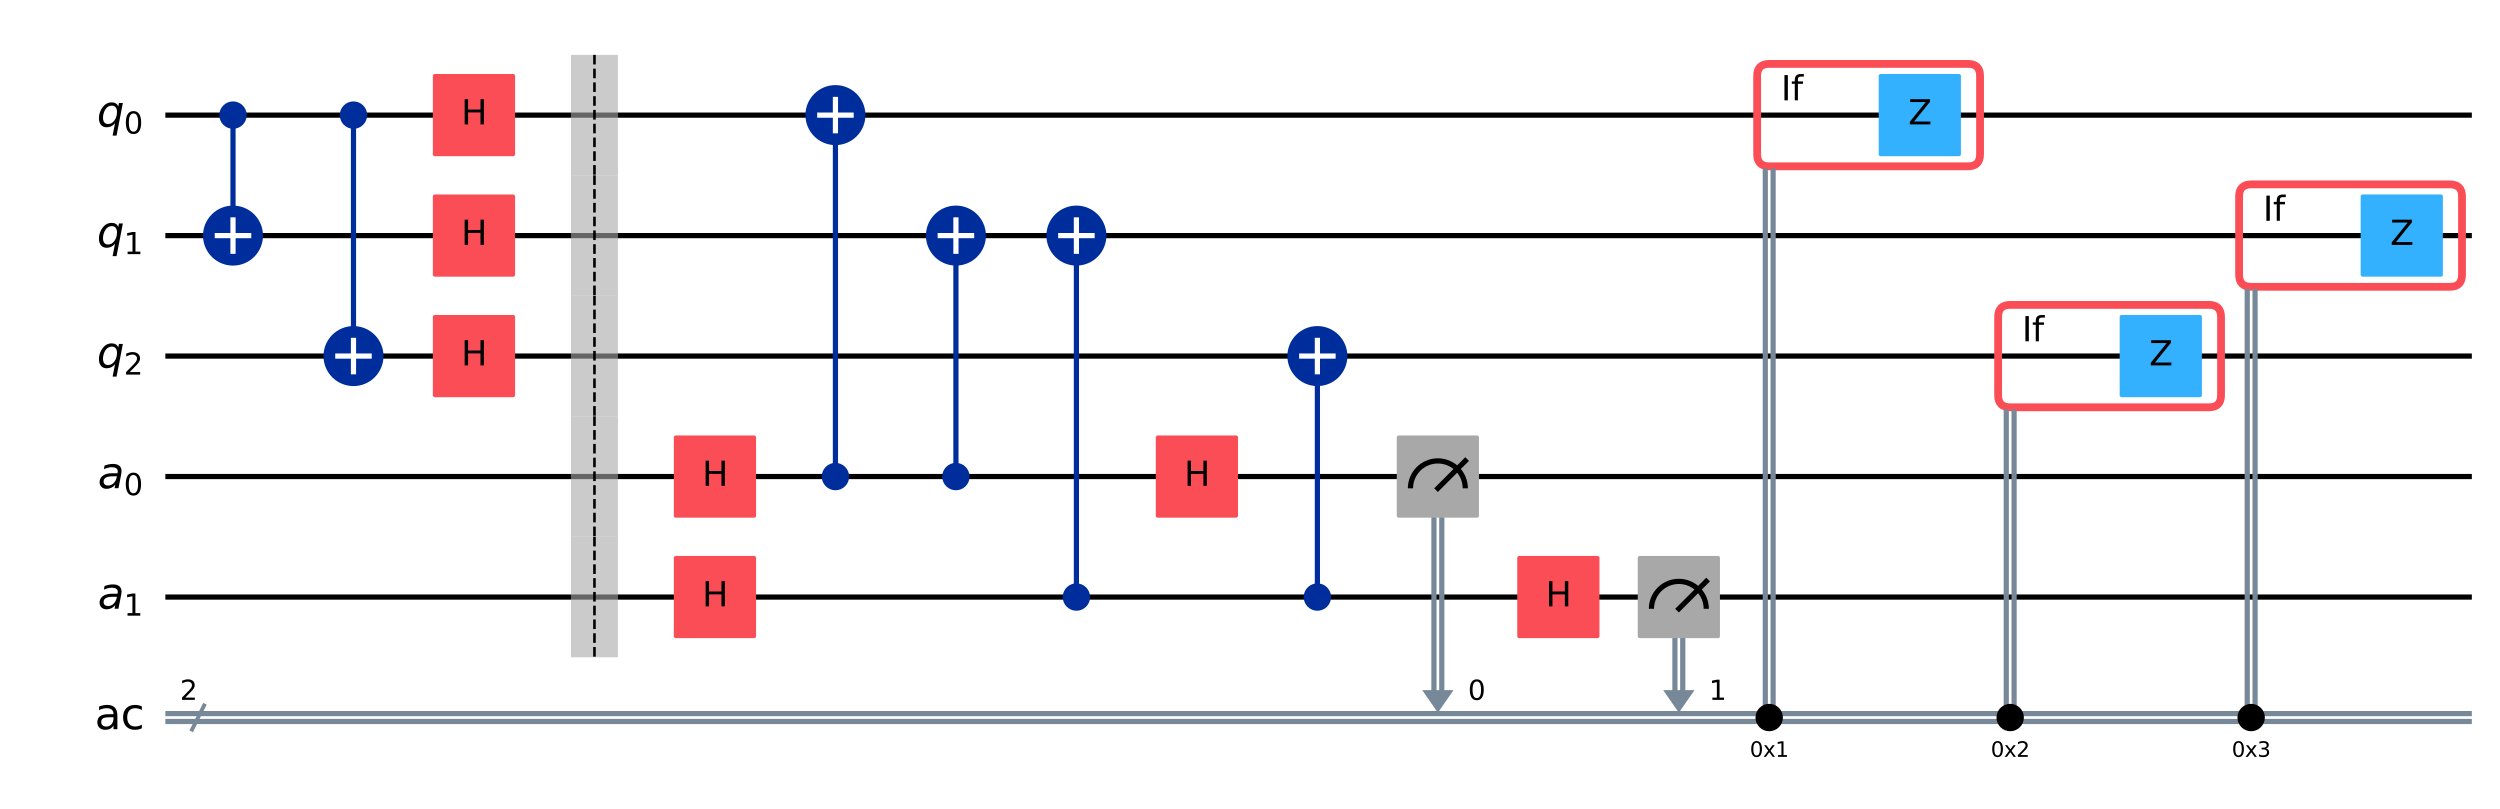 <?xml version="1.0" encoding="utf-8" standalone="no"?>
<!DOCTYPE svg PUBLIC "-//W3C//DTD SVG 1.1//EN"
  "http://www.w3.org/Graphics/SVG/1.1/DTD/svg11.dtd">
<svg xmlns:xlink="http://www.w3.org/1999/xlink" width="961.806pt" height="311.066pt" viewBox="0 0 961.806 311.066" xmlns="http://www.w3.org/2000/svg" version="1.1">
 <defs>
  <style type="text/css">*{stroke-linejoin: round; stroke-linecap: butt}</style>
 </defs>
 <g id="figure_1">
  <g id="patch_1">
   <path d="M 0 311.066 
L 961.806 311.066 
L 961.806 0 
L 0 0 
z
" style="fill: #ffffff"/>
  </g>
  <g id="axes_1">
   <g id="line2d_1">
    <path d="M 64.609 44.283 
L 949.971 44.283 
" clip-path="url(#p9ab361e0d5)" style="fill: none; stroke: #000000; stroke-width: 2; stroke-linecap: square"/>
   </g>
   <g id="line2d_2">
    <path d="M 64.609 90.637 
L 949.971 90.637 
" clip-path="url(#p9ab361e0d5)" style="fill: none; stroke: #000000; stroke-width: 2; stroke-linecap: square"/>
   </g>
   <g id="line2d_3">
    <path d="M 64.609 136.991 
L 949.971 136.991 
" clip-path="url(#p9ab361e0d5)" style="fill: none; stroke: #000000; stroke-width: 2; stroke-linecap: square"/>
   </g>
   <g id="line2d_4">
    <path d="M 64.609 183.345 
L 949.971 183.345 
" clip-path="url(#p9ab361e0d5)" style="fill: none; stroke: #000000; stroke-width: 2; stroke-linecap: square"/>
   </g>
   <g id="line2d_5">
    <path d="M 64.609 229.699 
L 949.971 229.699 
" clip-path="url(#p9ab361e0d5)" style="fill: none; stroke: #000000; stroke-width: 2; stroke-linecap: square"/>
   </g>
   <g id="line2d_6">
    <path d="M 73.88 280.689 
L 78.515 271.418 
" clip-path="url(#p9ab361e0d5)" style="fill: none; stroke: #778899; stroke-width: 1.5; stroke-linecap: square"/>
   </g>
   <g id="line2d_7">
    <path d="M 64.609 274.547 
L 949.971 274.547 
" clip-path="url(#p9ab361e0d5)" style="fill: none; stroke: #778899; stroke-width: 2; stroke-linecap: square"/>
   </g>
   <g id="line2d_8">
    <path d="M 64.609 277.56 
L 949.971 277.56 
" clip-path="url(#p9ab361e0d5)" style="fill: none; stroke: #778899; stroke-width: 2; stroke-linecap: square"/>
   </g>
   <g id="patch_2">
    <path d="M 547.154 265.508 
L 559.206 265.508 
L 553.18 274.199 
z
" clip-path="url(#p9ab361e0d5)" style="fill: #778899"/>
   </g>
   <g id="patch_3">
    <path d="M 639.862 265.508 
L 651.914 265.508 
L 645.888 274.199 
z
" clip-path="url(#p9ab361e0d5)" style="fill: #778899"/>
   </g>
   <g id="patch_4">
    <path d="M 680.654 63.984 
L 757.138 63.984 
Q 761.773 63.984 761.773 59.348 
L 761.773 29.218 
Q 761.773 24.583 757.138 24.583 
L 680.654 24.583 
Q 676.018 24.583 676.018 29.218 
L 676.018 59.348 
Q 676.018 63.984 680.654 63.984 
L 680.654 63.984 
z
" clip-path="url(#p9ab361e0d5)" style="fill: none; stroke: #fa4d56; stroke-width: 3; stroke-linejoin: miter"/>
   </g>
   <g id="text_1">
    <g clip-path="url(#p9ab361e0d5)">
     <!--   If -->
     <g transform="translate(676.946 38.6) scale(0.13 -0.13)">
      <defs>
       <path id="DejaVuSans-20" transform="scale(0.016)"/>
       <path id="DejaVuSans-49" d="M 628 4666 
L 1259 4666 
L 1259 0 
L 628 0 
L 628 4666 
z
" transform="scale(0.016)"/>
       <path id="DejaVuSans-66" d="M 2375 4863 
L 2375 4384 
L 1825 4384 
Q 1516 4384 1395 4259 
Q 1275 4134 1275 3809 
L 1275 3500 
L 2222 3500 
L 2222 3053 
L 1275 3053 
L 1275 0 
L 697 0 
L 697 3053 
L 147 3053 
L 147 3500 
L 697 3500 
L 697 3744 
Q 697 4328 969 4595 
Q 1241 4863 1831 4863 
L 2375 4863 
z
" transform="scale(0.016)"/>
      </defs>
      <use xlink:href="#DejaVuSans-20"/>
      <use xlink:href="#DejaVuSans-20" x="31.787"/>
      <use xlink:href="#DejaVuSans-49" x="63.574"/>
      <use xlink:href="#DejaVuSans-66" x="93.066"/>
     </g>
    </g>
   </g>
   <g id="patch_5">
    <path d="M -401.712 388.462 
Q -397.077 388.462 -397.077 383.826 
Q -397.077 349.061 -401.712 349.061 
Q -482.832 349.061 -482.832 353.696 
Q -482.832 388.462 -478.196 388.462 
" clip-path="url(#p9ab361e0d5)" style="fill: none; stroke: #fa4d56; stroke-width: 3; stroke-linejoin: miter"/>
   </g>
   <g id="text_2">
    <g clip-path="url(#p9ab361e0d5)">
     <!--   If -->
     <g transform="translate(-481.904 363.078) scale(0.13 -0.13)">
      <use xlink:href="#DejaVuSans-20"/>
      <use xlink:href="#DejaVuSans-20" x="31.787"/>
      <use xlink:href="#DejaVuSans-49" x="63.574"/>
      <use xlink:href="#DejaVuSans-66" x="93.066"/>
     </g>
    </g>
   </g>
   <g id="patch_6">
    <path d="M 773.362 156.692 
L 849.846 156.692 
Q 854.481 156.692 854.481 152.056 
L 854.481 121.926 
Q 854.481 117.291 849.846 117.291 
L 773.362 117.291 
Q 768.726 117.291 768.726 121.926 
L 768.726 152.056 
Q 768.726 156.692 773.362 156.692 
L 773.362 156.692 
z
" clip-path="url(#p9ab361e0d5)" style="fill: none; stroke: #fa4d56; stroke-width: 3; stroke-linejoin: miter"/>
   </g>
   <g id="text_3">
    <g clip-path="url(#p9ab361e0d5)">
     <!--   If -->
     <g transform="translate(769.654 131.308) scale(0.13 -0.13)">
      <use xlink:href="#DejaVuSans-20"/>
      <use xlink:href="#DejaVuSans-20" x="31.787"/>
      <use xlink:href="#DejaVuSans-49" x="63.574"/>
      <use xlink:href="#DejaVuSans-66" x="93.066"/>
     </g>
    </g>
   </g>
   <g id="patch_7">
    <path d="M -309.004 481.17 
Q -304.369 481.17 -304.369 476.534 
Q -304.369 441.769 -309.004 441.769 
Q -390.124 441.769 -390.124 446.404 
Q -390.124 481.17 -385.488 481.17 
" clip-path="url(#p9ab361e0d5)" style="fill: none; stroke: #fa4d56; stroke-width: 3; stroke-linejoin: miter"/>
   </g>
   <g id="text_4">
    <g clip-path="url(#p9ab361e0d5)">
     <!--   If -->
     <g transform="translate(-389.196 455.786) scale(0.13 -0.13)">
      <use xlink:href="#DejaVuSans-20"/>
      <use xlink:href="#DejaVuSans-20" x="31.787"/>
      <use xlink:href="#DejaVuSans-49" x="63.574"/>
      <use xlink:href="#DejaVuSans-66" x="93.066"/>
     </g>
    </g>
   </g>
   <g id="patch_8">
    <path d="M 866.07 110.338 
L 942.554 110.338 
Q 947.189 110.338 947.189 105.702 
L 947.189 75.572 
Q 947.189 70.937 942.554 70.937 
L 866.07 70.937 
Q 861.434 70.937 861.434 75.572 
L 861.434 105.702 
Q 861.434 110.338 866.07 110.338 
L 866.07 110.338 
z
" clip-path="url(#p9ab361e0d5)" style="fill: none; stroke: #fa4d56; stroke-width: 3; stroke-linejoin: miter"/>
   </g>
   <g id="text_5">
    <g clip-path="url(#p9ab361e0d5)">
     <!--   If -->
     <g transform="translate(862.362 84.954) scale(0.13 -0.13)">
      <use xlink:href="#DejaVuSans-20"/>
      <use xlink:href="#DejaVuSans-20" x="31.787"/>
      <use xlink:href="#DejaVuSans-49" x="63.574"/>
      <use xlink:href="#DejaVuSans-66" x="93.066"/>
     </g>
    </g>
   </g>
   <g id="patch_9">
    <path d="M -216.296 434.816 
Q -211.661 434.816 -211.661 430.18 
Q -211.661 395.415 -216.296 395.415 
Q -297.416 395.415 -297.416 400.05 
Q -297.416 434.816 -292.78 434.816 
" clip-path="url(#p9ab361e0d5)" style="fill: none; stroke: #fa4d56; stroke-width: 3; stroke-linejoin: miter"/>
   </g>
   <g id="text_6">
    <g clip-path="url(#p9ab361e0d5)">
     <!--   If -->
     <g transform="translate(-296.488 409.432) scale(0.13 -0.13)">
      <use xlink:href="#DejaVuSans-20"/>
      <use xlink:href="#DejaVuSans-20" x="31.787"/>
      <use xlink:href="#DejaVuSans-49" x="63.574"/>
      <use xlink:href="#DejaVuSans-66" x="93.066"/>
     </g>
    </g>
   </g>
   <g id="patch_10">
    <path d="M 59.974 21.106 
L -1098.876 21.106 
L -1098.876 345.584 
L 59.974 345.584 
z
" clip-path="url(#p9ab361e0d5)" style="fill: #ffffff; stroke: #ffffff; stroke-width: 1.5; stroke-linejoin: miter"/>
   </g>
   <g id="line2d_9">
    <path d="M 89.64 90.637 
L 89.64 44.283 
" clip-path="url(#p9ab361e0d5)" style="fill: none; stroke: #002d9c; stroke-width: 2; stroke-linecap: square"/>
   </g>
   <g id="line2d_10">
    <path d="M 135.994 136.991 
L 135.994 44.283 
" clip-path="url(#p9ab361e0d5)" style="fill: none; stroke: #002d9c; stroke-width: 2; stroke-linecap: square"/>
   </g>
   <g id="line2d_11">
    <path d="M 321.41 183.345 
L 321.41 44.283 
" clip-path="url(#p9ab361e0d5)" style="fill: none; stroke: #002d9c; stroke-width: 2; stroke-linecap: square"/>
   </g>
   <g id="line2d_12">
    <path d="M 367.764 183.345 
L 367.764 90.637 
" clip-path="url(#p9ab361e0d5)" style="fill: none; stroke: #002d9c; stroke-width: 2; stroke-linecap: square"/>
   </g>
   <g id="line2d_13">
    <path d="M 414.118 229.699 
L 414.118 90.637 
" clip-path="url(#p9ab361e0d5)" style="fill: none; stroke: #002d9c; stroke-width: 2; stroke-linecap: square"/>
   </g>
   <g id="line2d_14">
    <path d="M 506.826 229.699 
L 506.826 136.991 
" clip-path="url(#p9ab361e0d5)" style="fill: none; stroke: #002d9c; stroke-width: 2; stroke-linecap: square"/>
   </g>
   <g id="line2d_15">
    <path d="M 554.687 183.345 
L 554.687 265.508 
" clip-path="url(#p9ab361e0d5)" style="fill: none; stroke: #778899; stroke-width: 2; stroke-linecap: square"/>
   </g>
   <g id="line2d_16">
    <path d="M 551.674 183.345 
L 551.674 265.508 
" clip-path="url(#p9ab361e0d5)" style="fill: none; stroke: #778899; stroke-width: 2; stroke-linecap: square"/>
   </g>
   <g id="line2d_17">
    <path d="M 647.395 229.699 
L 647.395 265.508 
" clip-path="url(#p9ab361e0d5)" style="fill: none; stroke: #778899; stroke-width: 2; stroke-linecap: square"/>
   </g>
   <g id="line2d_18">
    <path d="M 644.382 229.699 
L 644.382 265.508 
" clip-path="url(#p9ab361e0d5)" style="fill: none; stroke: #778899; stroke-width: 2; stroke-linecap: square"/>
   </g>
   <g id="line2d_19">
    <path d="M 682.16 65.838 
L 682.16 276.053 
" clip-path="url(#p9ab361e0d5)" style="fill: none; stroke: #778899; stroke-width: 2; stroke-linecap: square"/>
   </g>
   <g id="line2d_20">
    <path d="M 679.147 65.838 
L 679.147 276.053 
" clip-path="url(#p9ab361e0d5)" style="fill: none; stroke: #778899; stroke-width: 2; stroke-linecap: square"/>
   </g>
   <g id="line2d_21">
    <path d="M 774.868 158.546 
L 774.868 276.053 
" clip-path="url(#p9ab361e0d5)" style="fill: none; stroke: #778899; stroke-width: 2; stroke-linecap: square"/>
   </g>
   <g id="line2d_22">
    <path d="M 771.855 158.546 
L 771.855 276.053 
" clip-path="url(#p9ab361e0d5)" style="fill: none; stroke: #778899; stroke-width: 2; stroke-linecap: square"/>
   </g>
   <g id="line2d_23">
    <path d="M 867.576 112.192 
L 867.576 276.053 
" clip-path="url(#p9ab361e0d5)" style="fill: none; stroke: #778899; stroke-width: 2; stroke-linecap: square"/>
   </g>
   <g id="line2d_24">
    <path d="M 864.563 112.192 
L 864.563 276.053 
" clip-path="url(#p9ab361e0d5)" style="fill: none; stroke: #778899; stroke-width: 2; stroke-linecap: square"/>
   </g>
   <g id="patch_11">
    <path d="M 219.663 67.46 
L 237.741 67.46 
L 237.741 21.106 
L 219.663 21.106 
z
" clip-path="url(#p9ab361e0d5)" style="fill: #a8a8a8; opacity: 0.6"/>
   </g>
   <g id="patch_12">
    <path d="M 219.663 113.814 
L 237.741 113.814 
L 237.741 67.46 
L 219.663 67.46 
z
" clip-path="url(#p9ab361e0d5)" style="fill: #a8a8a8; opacity: 0.6"/>
   </g>
   <g id="patch_13">
    <path d="M 219.663 160.168 
L 237.741 160.168 
L 237.741 113.814 
L 219.663 113.814 
z
" clip-path="url(#p9ab361e0d5)" style="fill: #a8a8a8; opacity: 0.6"/>
   </g>
   <g id="patch_14">
    <path d="M 219.663 206.522 
L 237.741 206.522 
L 237.741 160.168 
L 219.663 160.168 
z
" clip-path="url(#p9ab361e0d5)" style="fill: #a8a8a8; opacity: 0.6"/>
   </g>
   <g id="patch_15">
    <path d="M 219.663 252.876 
L 237.741 252.876 
L 237.741 206.522 
L 219.663 206.522 
z
" clip-path="url(#p9ab361e0d5)" style="fill: #a8a8a8; opacity: 0.6"/>
   </g>
   <g id="patch_16">
    <path d="M 89.64 48.803 
C 90.839 48.803 91.989 48.327 92.836 47.479 
C 93.684 46.631 94.16 45.482 94.16 44.283 
C 94.16 43.085 93.684 41.935 92.836 41.087 
C 91.989 40.24 90.839 39.764 89.64 39.764 
C 88.442 39.764 87.292 40.24 86.445 41.087 
C 85.597 41.935 85.121 43.085 85.121 44.283 
C 85.121 45.482 85.597 46.631 86.445 47.479 
C 87.292 48.327 88.442 48.803 89.64 48.803 
z
" clip-path="url(#p9ab361e0d5)" style="fill: #002d9c; stroke: #002d9c; stroke-width: 1.5; stroke-linejoin: miter"/>
   </g>
   <g id="patch_17">
    <path d="M 89.64 101.183 
C 92.437 101.183 95.12 100.072 97.097 98.094 
C 99.075 96.116 100.186 93.434 100.186 90.637 
C 100.186 87.84 99.075 85.158 97.097 83.18 
C 95.12 81.203 92.437 80.092 89.64 80.092 
C 86.844 80.092 84.161 81.203 82.184 83.18 
C 80.206 85.158 79.095 87.84 79.095 90.637 
C 79.095 93.434 80.206 96.116 82.184 98.094 
C 84.161 100.072 86.844 101.183 89.64 101.183 
z
" clip-path="url(#p9ab361e0d5)" style="fill: #002d9c; stroke: #002d9c; stroke-width: 2; stroke-linejoin: miter"/>
   </g>
   <g id="patch_18">
    <path d="M 135.994 48.803 
C 137.193 48.803 138.343 48.327 139.19 47.479 
C 140.038 46.631 140.514 45.482 140.514 44.283 
C 140.514 43.085 140.038 41.935 139.19 41.087 
C 138.343 40.24 137.193 39.764 135.994 39.764 
C 134.796 39.764 133.646 40.24 132.799 41.087 
C 131.951 41.935 131.475 43.085 131.475 44.283 
C 131.475 45.482 131.951 46.631 132.799 47.479 
C 133.646 48.327 134.796 48.803 135.994 48.803 
z
" clip-path="url(#p9ab361e0d5)" style="fill: #002d9c; stroke: #002d9c; stroke-width: 1.5; stroke-linejoin: miter"/>
   </g>
   <g id="patch_19">
    <path d="M 135.994 147.537 
C 138.791 147.537 141.474 146.426 143.451 144.448 
C 145.429 142.47 146.54 139.788 146.54 136.991 
C 146.54 134.194 145.429 131.512 143.451 129.534 
C 141.474 127.557 138.791 126.446 135.994 126.446 
C 133.198 126.446 130.515 127.557 128.538 129.534 
C 126.56 131.512 125.449 134.194 125.449 136.991 
C 125.449 139.788 126.56 142.47 128.538 144.448 
C 130.515 146.426 133.198 147.537 135.994 147.537 
z
" clip-path="url(#p9ab361e0d5)" style="fill: #002d9c; stroke: #002d9c; stroke-width: 2; stroke-linejoin: miter"/>
   </g>
   <g id="patch_20">
    <path d="M 167.283 105.702 
L 197.413 105.702 
L 197.413 75.572 
L 167.283 75.572 
z
" clip-path="url(#p9ab361e0d5)" style="fill: #fa4d56; stroke: #fa4d56; stroke-width: 1.5; stroke-linejoin: miter"/>
   </g>
   <g id="patch_21">
    <path d="M 167.283 59.348 
L 197.413 59.348 
L 197.413 29.218 
L 167.283 29.218 
z
" clip-path="url(#p9ab361e0d5)" style="fill: #fa4d56; stroke: #fa4d56; stroke-width: 1.5; stroke-linejoin: miter"/>
   </g>
   <g id="patch_22">
    <path d="M 167.283 152.056 
L 197.413 152.056 
L 197.413 121.926 
L 167.283 121.926 
z
" clip-path="url(#p9ab361e0d5)" style="fill: #fa4d56; stroke: #fa4d56; stroke-width: 1.5; stroke-linejoin: miter"/>
   </g>
   <g id="patch_23">
    <path d="M 259.991 198.41 
L 290.121 198.41 
L 290.121 168.28 
L 259.991 168.28 
z
" clip-path="url(#p9ab361e0d5)" style="fill: #fa4d56; stroke: #fa4d56; stroke-width: 1.5; stroke-linejoin: miter"/>
   </g>
   <g id="patch_24">
    <path d="M 259.991 244.764 
L 290.121 244.764 
L 290.121 214.634 
L 259.991 214.634 
z
" clip-path="url(#p9ab361e0d5)" style="fill: #fa4d56; stroke: #fa4d56; stroke-width: 1.5; stroke-linejoin: miter"/>
   </g>
   <g id="patch_25">
    <path d="M 321.41 187.865 
C 322.609 187.865 323.759 187.389 324.606 186.541 
C 325.454 185.693 325.93 184.544 325.93 183.345 
C 325.93 182.147 325.454 180.997 324.606 180.149 
C 323.759 179.302 322.609 178.826 321.41 178.826 
C 320.212 178.826 319.062 179.302 318.215 180.149 
C 317.367 180.997 316.891 182.147 316.891 183.345 
C 316.891 184.544 317.367 185.693 318.215 186.541 
C 319.062 187.389 320.212 187.865 321.41 187.865 
z
" clip-path="url(#p9ab361e0d5)" style="fill: #002d9c; stroke: #002d9c; stroke-width: 1.5; stroke-linejoin: miter"/>
   </g>
   <g id="patch_26">
    <path d="M 321.41 54.829 
C 324.207 54.829 326.89 53.718 328.867 51.74 
C 330.845 49.762 331.956 47.08 331.956 44.283 
C 331.956 41.486 330.845 38.804 328.867 36.826 
C 326.89 34.849 324.207 33.738 321.41 33.738 
C 318.614 33.738 315.931 34.849 313.954 36.826 
C 311.976 38.804 310.865 41.486 310.865 44.283 
C 310.865 47.08 311.976 49.762 313.954 51.74 
C 315.931 53.718 318.614 54.829 321.41 54.829 
z
" clip-path="url(#p9ab361e0d5)" style="fill: #002d9c; stroke: #002d9c; stroke-width: 2; stroke-linejoin: miter"/>
   </g>
   <g id="patch_27">
    <path d="M 367.764 187.865 
C 368.963 187.865 370.113 187.389 370.96 186.541 
C 371.808 185.693 372.284 184.544 372.284 183.345 
C 372.284 182.147 371.808 180.997 370.96 180.149 
C 370.113 179.302 368.963 178.826 367.764 178.826 
C 366.566 178.826 365.416 179.302 364.569 180.149 
C 363.721 180.997 363.245 182.147 363.245 183.345 
C 363.245 184.544 363.721 185.693 364.569 186.541 
C 365.416 187.389 366.566 187.865 367.764 187.865 
z
" clip-path="url(#p9ab361e0d5)" style="fill: #002d9c; stroke: #002d9c; stroke-width: 1.5; stroke-linejoin: miter"/>
   </g>
   <g id="patch_28">
    <path d="M 367.764 101.183 
C 370.561 101.183 373.244 100.072 375.221 98.094 
C 377.199 96.116 378.31 93.434 378.31 90.637 
C 378.31 87.84 377.199 85.158 375.221 83.18 
C 373.244 81.203 370.561 80.092 367.764 80.092 
C 364.968 80.092 362.285 81.203 360.308 83.18 
C 358.33 85.158 357.219 87.84 357.219 90.637 
C 357.219 93.434 358.33 96.116 360.308 98.094 
C 362.285 100.072 364.968 101.183 367.764 101.183 
z
" clip-path="url(#p9ab361e0d5)" style="fill: #002d9c; stroke: #002d9c; stroke-width: 2; stroke-linejoin: miter"/>
   </g>
   <g id="patch_29">
    <path d="M 414.118 234.219 
C 415.317 234.219 416.467 233.743 417.314 232.895 
C 418.162 232.047 418.638 230.898 418.638 229.699 
C 418.638 228.501 418.162 227.351 417.314 226.503 
C 416.467 225.656 415.317 225.18 414.118 225.18 
C 412.92 225.18 411.77 225.656 410.923 226.503 
C 410.075 227.351 409.599 228.501 409.599 229.699 
C 409.599 230.898 410.075 232.047 410.923 232.895 
C 411.77 233.743 412.92 234.219 414.118 234.219 
z
" clip-path="url(#p9ab361e0d5)" style="fill: #002d9c; stroke: #002d9c; stroke-width: 1.5; stroke-linejoin: miter"/>
   </g>
   <g id="patch_30">
    <path d="M 414.118 101.183 
C 416.915 101.183 419.598 100.072 421.575 98.094 
C 423.553 96.116 424.664 93.434 424.664 90.637 
C 424.664 87.84 423.553 85.158 421.575 83.18 
C 419.598 81.203 416.915 80.092 414.118 80.092 
C 411.322 80.092 408.639 81.203 406.662 83.18 
C 404.684 85.158 403.573 87.84 403.573 90.637 
C 403.573 93.434 404.684 96.116 406.662 98.094 
C 408.639 100.072 411.322 101.183 414.118 101.183 
z
" clip-path="url(#p9ab361e0d5)" style="fill: #002d9c; stroke: #002d9c; stroke-width: 2; stroke-linejoin: miter"/>
   </g>
   <g id="patch_31">
    <path d="M 445.407 198.41 
L 475.537 198.41 
L 475.537 168.28 
L 445.407 168.28 
z
" clip-path="url(#p9ab361e0d5)" style="fill: #fa4d56; stroke: #fa4d56; stroke-width: 1.5; stroke-linejoin: miter"/>
   </g>
   <g id="patch_32">
    <path d="M 506.826 234.219 
C 508.025 234.219 509.175 233.743 510.022 232.895 
C 510.87 232.047 511.346 230.898 511.346 229.699 
C 511.346 228.501 510.87 227.351 510.022 226.503 
C 509.175 225.656 508.025 225.18 506.826 225.18 
C 505.628 225.18 504.478 225.656 503.631 226.503 
C 502.783 227.351 502.307 228.501 502.307 229.699 
C 502.307 230.898 502.783 232.047 503.631 232.895 
C 504.478 233.743 505.628 234.219 506.826 234.219 
z
" clip-path="url(#p9ab361e0d5)" style="fill: #002d9c; stroke: #002d9c; stroke-width: 1.5; stroke-linejoin: miter"/>
   </g>
   <g id="patch_33">
    <path d="M 506.826 147.537 
C 509.623 147.537 512.306 146.426 514.283 144.448 
C 516.261 142.47 517.372 139.788 517.372 136.991 
C 517.372 134.194 516.261 131.512 514.283 129.534 
C 512.306 127.557 509.623 126.446 506.826 126.446 
C 504.03 126.446 501.347 127.557 499.37 129.534 
C 497.392 131.512 496.281 134.194 496.281 136.991 
C 496.281 139.788 497.392 142.47 499.37 144.448 
C 501.347 146.426 504.03 147.537 506.826 147.537 
z
" clip-path="url(#p9ab361e0d5)" style="fill: #002d9c; stroke: #002d9c; stroke-width: 2; stroke-linejoin: miter"/>
   </g>
   <g id="patch_34">
    <path d="M 538.115 198.41 
L 568.245 198.41 
L 568.245 168.28 
L 538.115 168.28 
z
" clip-path="url(#p9ab361e0d5)" style="fill: #a8a8a8; stroke: #a8a8a8; stroke-width: 1.5; stroke-linejoin: miter"/>
   </g>
   <g id="patch_35">
    <path d="M 563.726 187.865 
C 563.726 185.069 562.614 182.385 560.637 180.408 
C 558.66 178.431 555.976 177.319 553.18 177.319 
C 550.385 177.319 547.7 178.431 545.724 180.408 
C 543.747 182.385 542.635 185.069 542.635 187.865 
" clip-path="url(#p9ab361e0d5)" style="fill: none; stroke: #000000; stroke-width: 2; stroke-linejoin: miter"/>
   </g>
   <g id="line2d_25">
    <path d="M 553.18 187.865 
L 563.726 177.319 
" clip-path="url(#p9ab361e0d5)" style="fill: none; stroke: #000000; stroke-width: 2; stroke-linecap: square"/>
   </g>
   <g id="patch_36">
    <path d="M 584.469 244.764 
L 614.599 244.764 
L 614.599 214.634 
L 584.469 214.634 
z
" clip-path="url(#p9ab361e0d5)" style="fill: #fa4d56; stroke: #fa4d56; stroke-width: 1.5; stroke-linejoin: miter"/>
   </g>
   <g id="patch_37">
    <path d="M 630.823 244.764 
L 660.953 244.764 
L 660.953 214.634 
L 630.823 214.634 
z
" clip-path="url(#p9ab361e0d5)" style="fill: #a8a8a8; stroke: #a8a8a8; stroke-width: 1.5; stroke-linejoin: miter"/>
   </g>
   <g id="patch_38">
    <path d="M 656.434 234.219 
C 656.434 231.423 655.322 228.739 653.345 226.762 
C 651.368 224.785 648.684 223.673 645.888 223.673 
C 643.093 223.673 640.408 224.785 638.432 226.762 
C 636.455 228.739 635.343 231.423 635.343 234.219 
" clip-path="url(#p9ab361e0d5)" style="fill: none; stroke: #000000; stroke-width: 2; stroke-linejoin: miter"/>
   </g>
   <g id="line2d_26">
    <path d="M 645.888 234.219 
L 656.434 223.673 
" clip-path="url(#p9ab361e0d5)" style="fill: none; stroke: #000000; stroke-width: 2; stroke-linecap: square"/>
   </g>
   <g id="patch_39">
    <path d="M 680.654 280.573 
C 681.852 280.573 683.002 280.097 683.85 279.249 
C 684.697 278.401 685.173 277.252 685.173 276.053 
C 685.173 274.855 684.697 273.705 683.85 272.857 
C 683.002 272.01 681.852 271.534 680.654 271.534 
C 679.455 271.534 678.306 272.01 677.458 272.857 
C 676.611 273.705 676.134 274.855 676.134 276.053 
C 676.134 277.252 676.611 278.401 677.458 279.249 
C 678.306 280.097 679.455 280.573 680.654 280.573 
z
" clip-path="url(#p9ab361e0d5)" style="stroke: #000000; stroke-width: 1.5; stroke-linejoin: miter"/>
   </g>
   <g id="patch_40">
    <path d="M 773.362 280.573 
C 774.56 280.573 775.71 280.097 776.558 279.249 
C 777.405 278.401 777.881 277.252 777.881 276.053 
C 777.881 274.855 777.405 273.705 776.558 272.857 
C 775.71 272.01 774.56 271.534 773.362 271.534 
C 772.163 271.534 771.014 272.01 770.166 272.857 
C 769.319 273.705 768.842 274.855 768.842 276.053 
C 768.842 277.252 769.319 278.401 770.166 279.249 
C 771.014 280.097 772.163 280.573 773.362 280.573 
z
" clip-path="url(#p9ab361e0d5)" style="stroke: #000000; stroke-width: 1.5; stroke-linejoin: miter"/>
   </g>
   <g id="patch_41">
    <path d="M 866.07 280.573 
C 867.268 280.573 868.418 280.097 869.266 279.249 
C 870.113 278.401 870.589 277.252 870.589 276.053 
C 870.589 274.855 870.113 273.705 869.266 272.857 
C 868.418 272.01 867.268 271.534 866.07 271.534 
C 864.871 271.534 863.722 272.01 862.874 272.857 
C 862.027 273.705 861.55 274.855 861.55 276.053 
C 861.55 277.252 862.027 278.401 862.874 279.249 
C 863.722 280.097 864.871 280.573 866.07 280.573 
z
" clip-path="url(#p9ab361e0d5)" style="stroke: #000000; stroke-width: 1.5; stroke-linejoin: miter"/>
   </g>
   <g id="patch_42">
    <path d="M 723.531 59.348 
L 753.661 59.348 
L 753.661 29.218 
L 723.531 29.218 
z
" clip-path="url(#p9ab361e0d5)" style="fill: #33b1ff; stroke: #33b1ff; stroke-width: 1.5; stroke-linejoin: miter"/>
   </g>
   <g id="patch_43">
    <path d="M 816.239 152.056 
L 846.369 152.056 
L 846.369 121.926 
L 816.239 121.926 
z
" clip-path="url(#p9ab361e0d5)" style="fill: #33b1ff; stroke: #33b1ff; stroke-width: 1.5; stroke-linejoin: miter"/>
   </g>
   <g id="patch_44">
    <path d="M 908.947 105.702 
L 939.077 105.702 
L 939.077 75.572 
L 908.947 75.572 
z
" clip-path="url(#p9ab361e0d5)" style="fill: #33b1ff; stroke: #33b1ff; stroke-width: 1.5; stroke-linejoin: miter"/>
   </g>
   <g id="line2d_27">
    <path d="M 89.64 96.663 
L 89.64 84.611 
" clip-path="url(#p9ab361e0d5)" style="fill: none; stroke: #ffffff; stroke-width: 2; stroke-linecap: square"/>
   </g>
   <g id="line2d_28">
    <path d="M 83.614 90.637 
L 95.666 90.637 
" clip-path="url(#p9ab361e0d5)" style="fill: none; stroke: #ffffff; stroke-width: 2; stroke-linecap: square"/>
   </g>
   <g id="line2d_29">
    <path d="M 135.994 143.017 
L 135.994 130.965 
" clip-path="url(#p9ab361e0d5)" style="fill: none; stroke: #ffffff; stroke-width: 2; stroke-linecap: square"/>
   </g>
   <g id="line2d_30">
    <path d="M 129.968 136.991 
L 142.02 136.991 
" clip-path="url(#p9ab361e0d5)" style="fill: none; stroke: #ffffff; stroke-width: 2; stroke-linecap: square"/>
   </g>
   <g id="line2d_31">
    <path d="M 321.41 50.309 
L 321.41 38.257 
" clip-path="url(#p9ab361e0d5)" style="fill: none; stroke: #ffffff; stroke-width: 2; stroke-linecap: square"/>
   </g>
   <g id="line2d_32">
    <path d="M 315.384 44.283 
L 327.436 44.283 
" clip-path="url(#p9ab361e0d5)" style="fill: none; stroke: #ffffff; stroke-width: 2; stroke-linecap: square"/>
   </g>
   <g id="line2d_33">
    <path d="M 367.764 96.663 
L 367.764 84.611 
" clip-path="url(#p9ab361e0d5)" style="fill: none; stroke: #ffffff; stroke-width: 2; stroke-linecap: square"/>
   </g>
   <g id="line2d_34">
    <path d="M 361.738 90.637 
L 373.79 90.637 
" clip-path="url(#p9ab361e0d5)" style="fill: none; stroke: #ffffff; stroke-width: 2; stroke-linecap: square"/>
   </g>
   <g id="line2d_35">
    <path d="M 414.118 96.663 
L 414.118 84.611 
" clip-path="url(#p9ab361e0d5)" style="fill: none; stroke: #ffffff; stroke-width: 2; stroke-linecap: square"/>
   </g>
   <g id="line2d_36">
    <path d="M 408.092 90.637 
L 420.144 90.637 
" clip-path="url(#p9ab361e0d5)" style="fill: none; stroke: #ffffff; stroke-width: 2; stroke-linecap: square"/>
   </g>
   <g id="line2d_37">
    <path d="M 506.826 143.017 
L 506.826 130.965 
" clip-path="url(#p9ab361e0d5)" style="fill: none; stroke: #ffffff; stroke-width: 2; stroke-linecap: square"/>
   </g>
   <g id="line2d_38">
    <path d="M 500.8 136.991 
L 512.852 136.991 
" clip-path="url(#p9ab361e0d5)" style="fill: none; stroke: #ffffff; stroke-width: 2; stroke-linecap: square"/>
   </g>
   <g id="text_7">
    <g clip-path="url(#p9ab361e0d5)">
     <!-- ${q}_{0}$ -->
     <g transform="translate(37.301 48.734) scale(0.163 -0.163)">
      <defs>
       <path id="DejaVuSans-Oblique-71" d="M 2669 525 
Q 2438 222 2123 65 
Q 1809 -91 1428 -91 
Q 897 -91 595 267 
Q 294 625 294 1253 
Q 294 1759 480 2231 
Q 666 2703 1013 3078 
Q 1238 3322 1530 3453 
Q 1822 3584 2144 3584 
Q 2531 3584 2781 3431 
Q 3031 3278 3144 2969 
L 3244 3494 
L 3822 3494 
L 2888 -1319 
L 2309 -1319 
L 2669 525 
z
M 891 1338 
Q 891 875 1084 633 
Q 1278 391 1644 391 
Q 2188 391 2572 911 
Q 2956 1431 2956 2175 
Q 2956 2625 2757 2864 
Q 2559 3103 2188 3103 
Q 1916 3103 1684 2976 
Q 1453 2850 1281 2606 
Q 1100 2350 995 2006 
Q 891 1663 891 1338 
z
" transform="scale(0.016)"/>
       <path id="DejaVuSans-30" d="M 2034 4250 
Q 1547 4250 1301 3770 
Q 1056 3291 1056 2328 
Q 1056 1369 1301 889 
Q 1547 409 2034 409 
Q 2525 409 2770 889 
Q 3016 1369 3016 2328 
Q 3016 3291 2770 3770 
Q 2525 4250 2034 4250 
z
M 2034 4750 
Q 2819 4750 3233 4129 
Q 3647 3509 3647 2328 
Q 3647 1150 3233 529 
Q 2819 -91 2034 -91 
Q 1250 -91 836 529 
Q 422 1150 422 2328 
Q 422 3509 836 4129 
Q 1250 4750 2034 4750 
z
" transform="scale(0.016)"/>
      </defs>
      <use xlink:href="#DejaVuSans-Oblique-71"/>
      <use xlink:href="#DejaVuSans-30" transform="translate(63.477 -16.406) scale(0.7)"/>
     </g>
    </g>
   </g>
   <g id="text_8">
    <g clip-path="url(#p9ab361e0d5)">
     <!-- ${q}_{1}$ -->
     <g transform="translate(37.301 95.088) scale(0.163 -0.163)">
      <defs>
       <path id="DejaVuSans-31" d="M 794 531 
L 1825 531 
L 1825 4091 
L 703 3866 
L 703 4441 
L 1819 4666 
L 2450 4666 
L 2450 531 
L 3481 531 
L 3481 0 
L 794 0 
L 794 531 
z
" transform="scale(0.016)"/>
      </defs>
      <use xlink:href="#DejaVuSans-Oblique-71"/>
      <use xlink:href="#DejaVuSans-31" transform="translate(63.477 -16.406) scale(0.7)"/>
     </g>
    </g>
   </g>
   <g id="text_9">
    <g clip-path="url(#p9ab361e0d5)">
     <!-- ${q}_{2}$ -->
     <g transform="translate(37.301 141.442) scale(0.163 -0.163)">
      <defs>
       <path id="DejaVuSans-32" d="M 1228 531 
L 3431 531 
L 3431 0 
L 469 0 
L 469 531 
Q 828 903 1448 1529 
Q 2069 2156 2228 2338 
Q 2531 2678 2651 2914 
Q 2772 3150 2772 3378 
Q 2772 3750 2511 3984 
Q 2250 4219 1831 4219 
Q 1534 4219 1204 4116 
Q 875 4013 500 3803 
L 500 4441 
Q 881 4594 1212 4672 
Q 1544 4750 1819 4750 
Q 2544 4750 2975 4387 
Q 3406 4025 3406 3419 
Q 3406 3131 3298 2873 
Q 3191 2616 2906 2266 
Q 2828 2175 2409 1742 
Q 1991 1309 1228 531 
z
" transform="scale(0.016)"/>
      </defs>
      <use xlink:href="#DejaVuSans-Oblique-71"/>
      <use xlink:href="#DejaVuSans-32" transform="translate(63.477 -16.406) scale(0.7)"/>
     </g>
    </g>
   </g>
   <g id="text_10">
    <g clip-path="url(#p9ab361e0d5)">
     <!-- ${a}_{0}$ -->
     <g transform="translate(37.626 187.829) scale(0.163 -0.163)">
      <defs>
       <path id="DejaVuSans-Oblique-61" d="M 3438 1997 
L 3047 0 
L 2472 0 
L 2578 531 
Q 2325 219 2001 64 
Q 1678 -91 1281 -91 
Q 834 -91 548 182 
Q 263 456 263 884 
Q 263 1497 752 1853 
Q 1241 2209 2100 2209 
L 2900 2209 
L 2931 2363 
Q 2938 2388 2941 2417 
Q 2944 2447 2944 2509 
Q 2944 2788 2717 2942 
Q 2491 3097 2081 3097 
Q 1800 3097 1504 3025 
Q 1209 2953 897 2809 
L 997 3341 
Q 1322 3463 1633 3523 
Q 1944 3584 2234 3584 
Q 2853 3584 3176 3315 
Q 3500 3047 3500 2534 
Q 3500 2431 3484 2292 
Q 3469 2153 3438 1997 
z
M 2816 1759 
L 2241 1759 
Q 1534 1759 1195 1570 
Q 856 1381 856 984 
Q 856 709 1029 553 
Q 1203 397 1509 397 
Q 1978 397 2328 733 
Q 2678 1069 2791 1631 
L 2816 1759 
z
" transform="scale(0.016)"/>
      </defs>
      <use xlink:href="#DejaVuSans-Oblique-61"/>
      <use xlink:href="#DejaVuSans-30" transform="translate(61.279 -16.406) scale(0.7)"/>
     </g>
    </g>
   </g>
   <g id="text_11">
    <g clip-path="url(#p9ab361e0d5)">
     <!-- ${a}_{1}$ -->
     <g transform="translate(37.626 234.183) scale(0.163 -0.163)">
      <use xlink:href="#DejaVuSans-Oblique-61"/>
      <use xlink:href="#DejaVuSans-31" transform="translate(61.279 -16.406) scale(0.7)"/>
     </g>
    </g>
   </g>
   <g id="text_12">
    <g clip-path="url(#p9ab361e0d5)">
     <!-- 2 -->
     <g transform="translate(69.245 269.255) scale(0.104 -0.104)">
      <use xlink:href="#DejaVuSans-32"/>
     </g>
    </g>
   </g>
   <g id="text_13">
    <g clip-path="url(#p9ab361e0d5)">
     <!-- ac -->
     <g transform="translate(36.445 280.537) scale(0.163 -0.163)">
      <defs>
       <path id="DejaVuSans-61" d="M 2194 1759 
Q 1497 1759 1228 1600 
Q 959 1441 959 1056 
Q 959 750 1161 570 
Q 1363 391 1709 391 
Q 2188 391 2477 730 
Q 2766 1069 2766 1631 
L 2766 1759 
L 2194 1759 
z
M 3341 1997 
L 3341 0 
L 2766 0 
L 2766 531 
Q 2569 213 2275 61 
Q 1981 -91 1556 -91 
Q 1019 -91 701 211 
Q 384 513 384 1019 
Q 384 1609 779 1909 
Q 1175 2209 1959 2209 
L 2766 2209 
L 2766 2266 
Q 2766 2663 2505 2880 
Q 2244 3097 1772 3097 
Q 1472 3097 1187 3025 
Q 903 2953 641 2809 
L 641 3341 
Q 956 3463 1253 3523 
Q 1550 3584 1831 3584 
Q 2591 3584 2966 3190 
Q 3341 2797 3341 1997 
z
" transform="scale(0.016)"/>
       <path id="DejaVuSans-63" d="M 3122 3366 
L 3122 2828 
Q 2878 2963 2633 3030 
Q 2388 3097 2138 3097 
Q 1578 3097 1268 2742 
Q 959 2388 959 1747 
Q 959 1106 1268 751 
Q 1578 397 2138 397 
Q 2388 397 2633 464 
Q 2878 531 3122 666 
L 3122 134 
Q 2881 22 2623 -34 
Q 2366 -91 2075 -91 
Q 1284 -91 818 406 
Q 353 903 353 1747 
Q 353 2603 823 3093 
Q 1294 3584 2113 3584 
Q 2378 3584 2631 3529 
Q 2884 3475 3122 3366 
z
" transform="scale(0.016)"/>
      </defs>
      <use xlink:href="#DejaVuSans-61"/>
      <use xlink:href="#DejaVuSans-63" x="61.279"/>
     </g>
    </g>
   </g>
   <g id="text_14">
    <g clip-path="url(#p9ab361e0d5)">
     <!-- H -->
     <g transform="translate(177.46 94.224) scale(0.13 -0.13)">
      <defs>
       <path id="DejaVuSans-48" d="M 628 4666 
L 1259 4666 
L 1259 2753 
L 3553 2753 
L 3553 4666 
L 4184 4666 
L 4184 0 
L 3553 0 
L 3553 2222 
L 1259 2222 
L 1259 0 
L 628 0 
L 628 4666 
z
" transform="scale(0.016)"/>
      </defs>
      <use xlink:href="#DejaVuSans-48"/>
     </g>
    </g>
   </g>
   <g id="text_15">
    <g clip-path="url(#p9ab361e0d5)">
     <!-- H -->
     <g transform="translate(177.46 47.87) scale(0.13 -0.13)">
      <use xlink:href="#DejaVuSans-48"/>
     </g>
    </g>
   </g>
   <g id="text_16">
    <g clip-path="url(#p9ab361e0d5)">
     <!-- H -->
     <g transform="translate(177.46 140.578) scale(0.13 -0.13)">
      <use xlink:href="#DejaVuSans-48"/>
     </g>
    </g>
   </g>
   <g id="line2d_39">
    <path d="M 228.702 21.106 
L 228.702 67.46 
" clip-path="url(#p9ab361e0d5)" style="fill: none; stroke-dasharray: 3.7,1.6; stroke-dashoffset: 0; stroke: #000000"/>
   </g>
   <g id="line2d_40">
    <path d="M 228.702 67.46 
L 228.702 113.814 
" clip-path="url(#p9ab361e0d5)" style="fill: none; stroke-dasharray: 3.7,1.6; stroke-dashoffset: 0; stroke: #000000"/>
   </g>
   <g id="line2d_41">
    <path d="M 228.702 113.814 
L 228.702 160.168 
" clip-path="url(#p9ab361e0d5)" style="fill: none; stroke-dasharray: 3.7,1.6; stroke-dashoffset: 0; stroke: #000000"/>
   </g>
   <g id="line2d_42">
    <path d="M 228.702 160.168 
L 228.702 206.522 
" clip-path="url(#p9ab361e0d5)" style="fill: none; stroke-dasharray: 3.7,1.6; stroke-dashoffset: 0; stroke: #000000"/>
   </g>
   <g id="line2d_43">
    <path d="M 228.702 206.522 
L 228.702 252.876 
" clip-path="url(#p9ab361e0d5)" style="fill: none; stroke-dasharray: 3.7,1.6; stroke-dashoffset: 0; stroke: #000000"/>
   </g>
   <g id="text_17">
    <g clip-path="url(#p9ab361e0d5)">
     <!-- H -->
     <g transform="translate(270.168 186.932) scale(0.13 -0.13)">
      <use xlink:href="#DejaVuSans-48"/>
     </g>
    </g>
   </g>
   <g id="text_18">
    <g clip-path="url(#p9ab361e0d5)">
     <!-- H -->
     <g transform="translate(270.168 233.286) scale(0.13 -0.13)">
      <use xlink:href="#DejaVuSans-48"/>
     </g>
    </g>
   </g>
   <g id="text_19">
    <g clip-path="url(#p9ab361e0d5)">
     <!-- H -->
     <g transform="translate(455.584 186.932) scale(0.13 -0.13)">
      <use xlink:href="#DejaVuSans-48"/>
     </g>
    </g>
   </g>
   <g id="text_20">
    <g clip-path="url(#p9ab361e0d5)">
     <!-- 0 -->
     <g transform="translate(564.769 269.255) scale(0.104 -0.104)">
      <use xlink:href="#DejaVuSans-30"/>
     </g>
    </g>
   </g>
   <g id="text_21">
    <g clip-path="url(#p9ab361e0d5)">
     <!-- H -->
     <g transform="translate(594.646 233.286) scale(0.13 -0.13)">
      <use xlink:href="#DejaVuSans-48"/>
     </g>
    </g>
   </g>
   <g id="text_22">
    <g clip-path="url(#p9ab361e0d5)">
     <!-- 1 -->
     <g transform="translate(657.477 269.255) scale(0.104 -0.104)">
      <use xlink:href="#DejaVuSans-31"/>
     </g>
    </g>
   </g>
   <g id="text_23">
    <g clip-path="url(#p9ab361e0d5)">
     <!-- 0x1 -->
     <g transform="translate(673.196 291.171) scale(0.08 -0.08)">
      <defs>
       <path id="DejaVuSans-78" d="M 3513 3500 
L 2247 1797 
L 3578 0 
L 2900 0 
L 1881 1375 
L 863 0 
L 184 0 
L 1544 1831 
L 300 3500 
L 978 3500 
L 1906 2253 
L 2834 3500 
L 3513 3500 
z
" transform="scale(0.016)"/>
      </defs>
      <use xlink:href="#DejaVuSans-30"/>
      <use xlink:href="#DejaVuSans-78" x="63.623"/>
      <use xlink:href="#DejaVuSans-31" x="122.803"/>
     </g>
    </g>
   </g>
   <g id="text_24">
    <g clip-path="url(#p9ab361e0d5)">
     <!-- 0x2 -->
     <g transform="translate(765.904 291.171) scale(0.08 -0.08)">
      <use xlink:href="#DejaVuSans-30"/>
      <use xlink:href="#DejaVuSans-78" x="63.623"/>
      <use xlink:href="#DejaVuSans-32" x="122.803"/>
     </g>
    </g>
   </g>
   <g id="text_25">
    <g clip-path="url(#p9ab361e0d5)">
     <!-- 0x3 -->
     <g transform="translate(858.612 291.171) scale(0.08 -0.08)">
      <defs>
       <path id="DejaVuSans-33" d="M 2597 2516 
Q 3050 2419 3304 2112 
Q 3559 1806 3559 1356 
Q 3559 666 3084 287 
Q 2609 -91 1734 -91 
Q 1441 -91 1130 -33 
Q 819 25 488 141 
L 488 750 
Q 750 597 1062 519 
Q 1375 441 1716 441 
Q 2309 441 2620 675 
Q 2931 909 2931 1356 
Q 2931 1769 2642 2001 
Q 2353 2234 1838 2234 
L 1294 2234 
L 1294 2753 
L 1863 2753 
Q 2328 2753 2575 2939 
Q 2822 3125 2822 3475 
Q 2822 3834 2567 4026 
Q 2313 4219 1838 4219 
Q 1578 4219 1281 4162 
Q 984 4106 628 3988 
L 628 4550 
Q 988 4650 1302 4700 
Q 1616 4750 1894 4750 
Q 2613 4750 3031 4423 
Q 3450 4097 3450 3541 
Q 3450 3153 3228 2886 
Q 3006 2619 2597 2516 
z
" transform="scale(0.016)"/>
      </defs>
      <use xlink:href="#DejaVuSans-30"/>
      <use xlink:href="#DejaVuSans-78" x="63.623"/>
      <use xlink:href="#DejaVuSans-33" x="122.803"/>
     </g>
    </g>
   </g>
   <g id="text_26">
    <g clip-path="url(#p9ab361e0d5)">
     <!-- Z -->
     <g transform="translate(734.144 47.87) scale(0.13 -0.13)">
      <defs>
       <path id="DejaVuSans-5a" d="M 359 4666 
L 4025 4666 
L 4025 4184 
L 1075 531 
L 4097 531 
L 4097 0 
L 288 0 
L 288 481 
L 3238 4134 
L 359 4134 
L 359 4666 
z
" transform="scale(0.016)"/>
      </defs>
      <use xlink:href="#DejaVuSans-5a"/>
     </g>
    </g>
   </g>
   <g id="text_27">
    <g clip-path="url(#p9ab361e0d5)">
     <!-- Z -->
     <g transform="translate(826.852 140.578) scale(0.13 -0.13)">
      <use xlink:href="#DejaVuSans-5a"/>
     </g>
    </g>
   </g>
   <g id="text_28">
    <g clip-path="url(#p9ab361e0d5)">
     <!-- Z -->
     <g transform="translate(919.56 94.224) scale(0.13 -0.13)">
      <use xlink:href="#DejaVuSans-5a"/>
     </g>
    </g>
   </g>
  </g>
 </g>
 <defs>
  <clipPath id="p9ab361e0d5">
   <rect x="7.2" y="7.2" width="947.406" height="296.666"/>
  </clipPath>
 </defs>
</svg>
